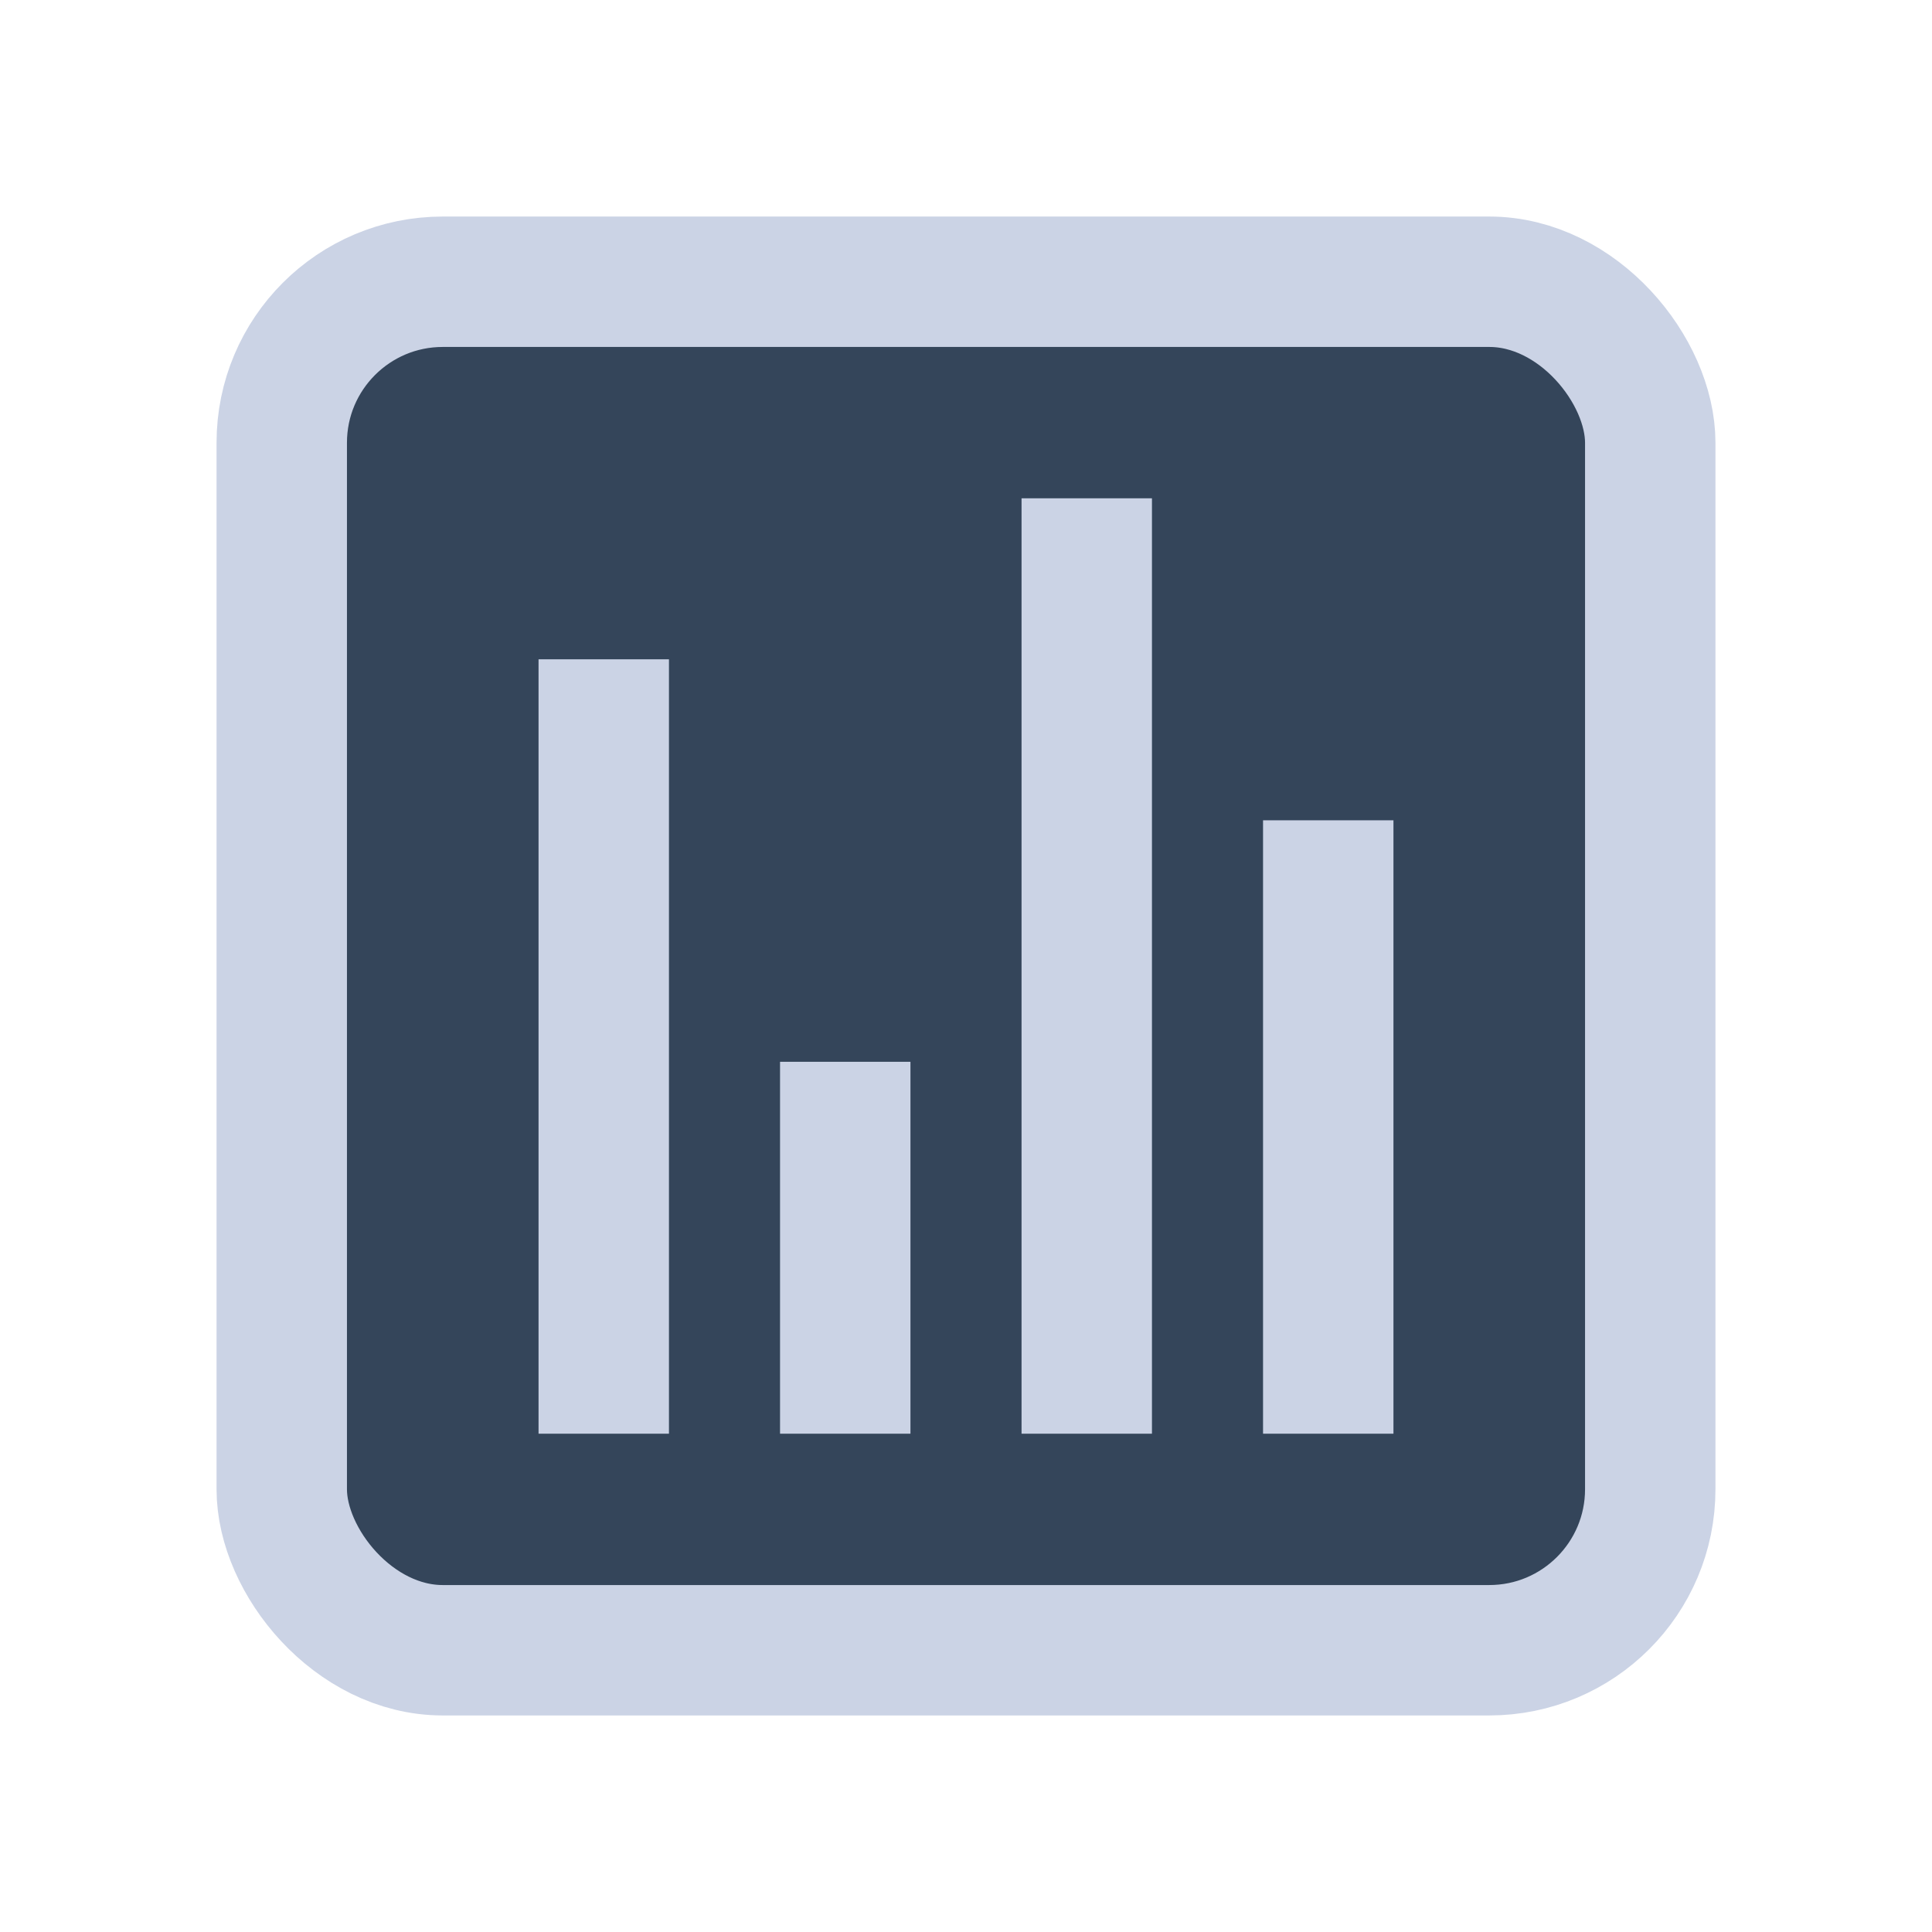 <svg xmlns="http://www.w3.org/2000/svg" width="24" height="24" fill="none" viewBox="0 0 24 24"><rect width="17" height="17" x="3.5" y="3.5" fill="#34455A" stroke="#CBD3E5" stroke-width="1.62" rx="2"/><path stroke="#CBD3E5" stroke-linecap="square" stroke-width="1.62" d="M16.5 11v6M13.5 7v10M10.5 14v3M7.5 9v8"/></svg>